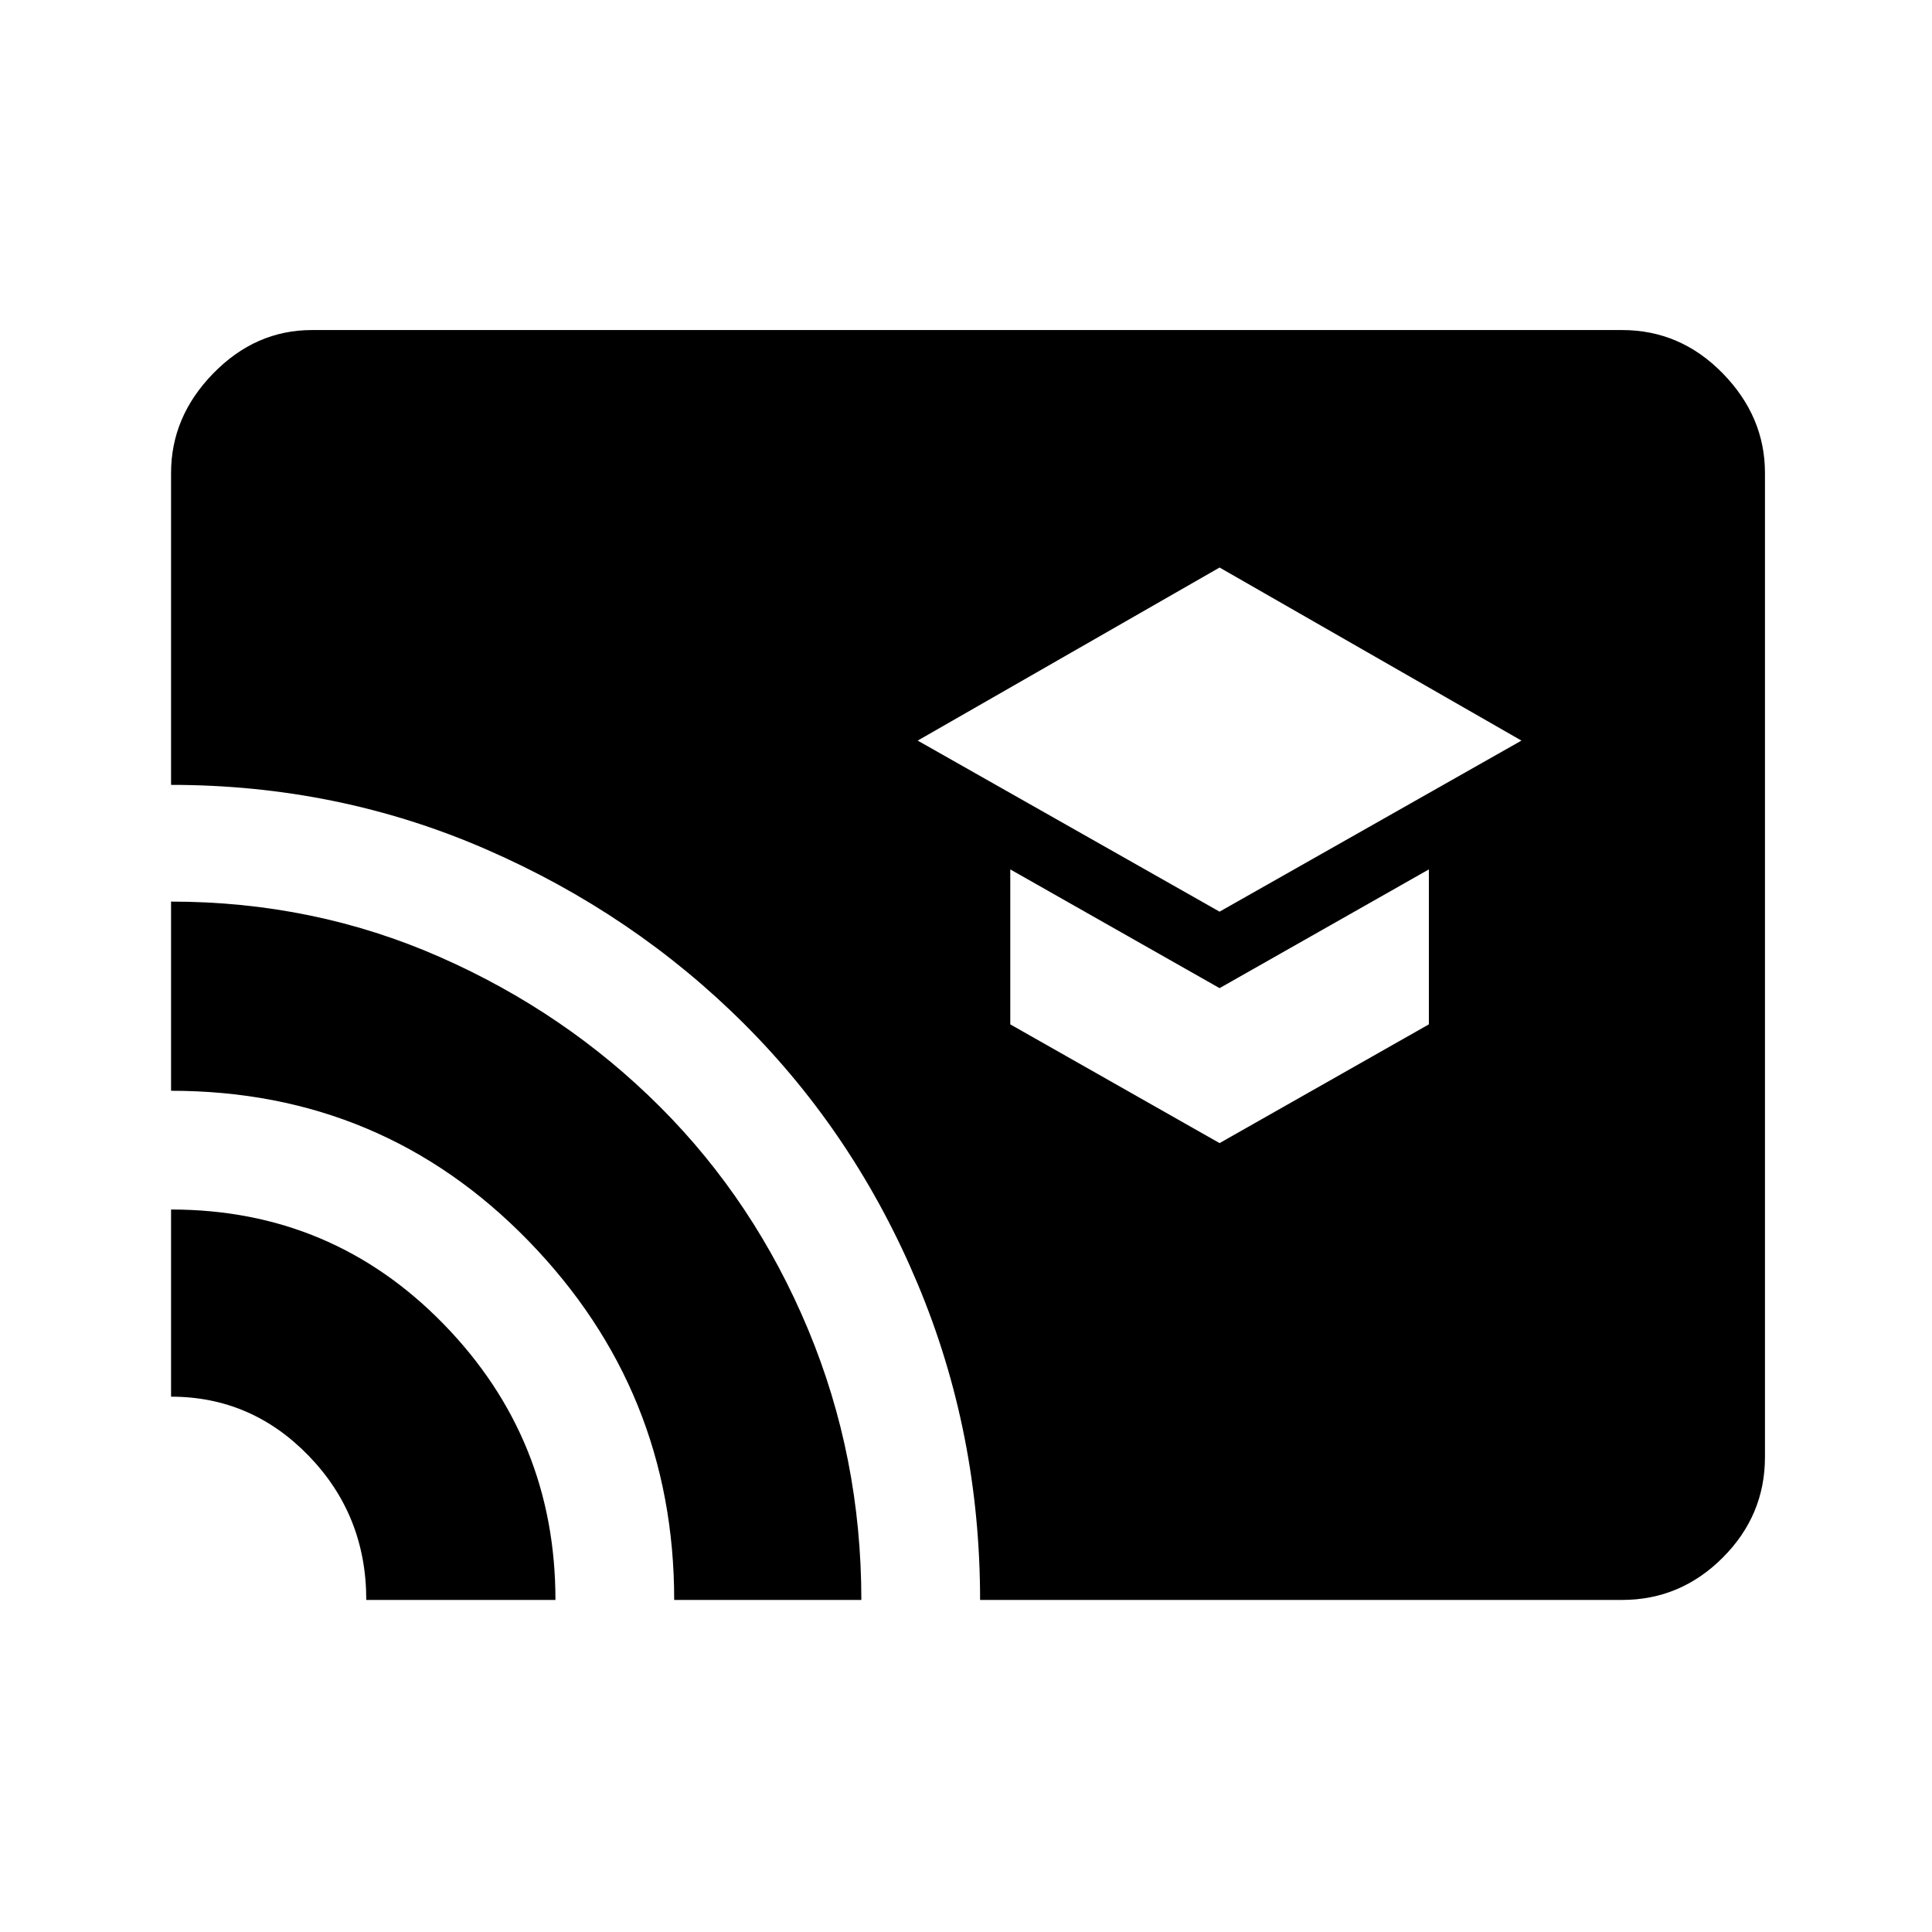 <svg xmlns="http://www.w3.org/2000/svg" height="48" width="48"><path d="M30.3 22.65 37.8 18.4 30.3 14.1 22.8 18.4ZM30.3 28.4 35.5 25.45V21.6L30.3 24.55L25.1 21.6V25.45ZM24.35 39.75Q24.35 35.6 22.8 31.9Q21.25 28.2 18.5 25.45Q15.75 22.7 12.075 21.1Q8.4 19.5 4.25 19.5V11.75Q4.25 10.35 5.3 9.275Q6.35 8.2 7.75 8.2H40.3Q41.75 8.2 42.8 9.275Q43.85 10.35 43.85 11.75V36.2Q43.85 37.65 42.8 38.7Q41.75 39.75 40.3 39.75ZM16.75 39.75Q16.75 34.55 13.125 30.825Q9.5 27.1 4.25 27.1V22.4Q7.8 22.4 10.925 23.775Q14.05 25.15 16.4 27.5Q18.75 29.85 20.075 33.025Q21.4 36.2 21.4 39.75ZM9.1 39.75Q9.1 37.65 7.675 36.175Q6.25 34.7 4.25 34.7V30.05Q8.25 30.05 11.025 32.9Q13.8 35.75 13.8 39.75Z"/></svg>
